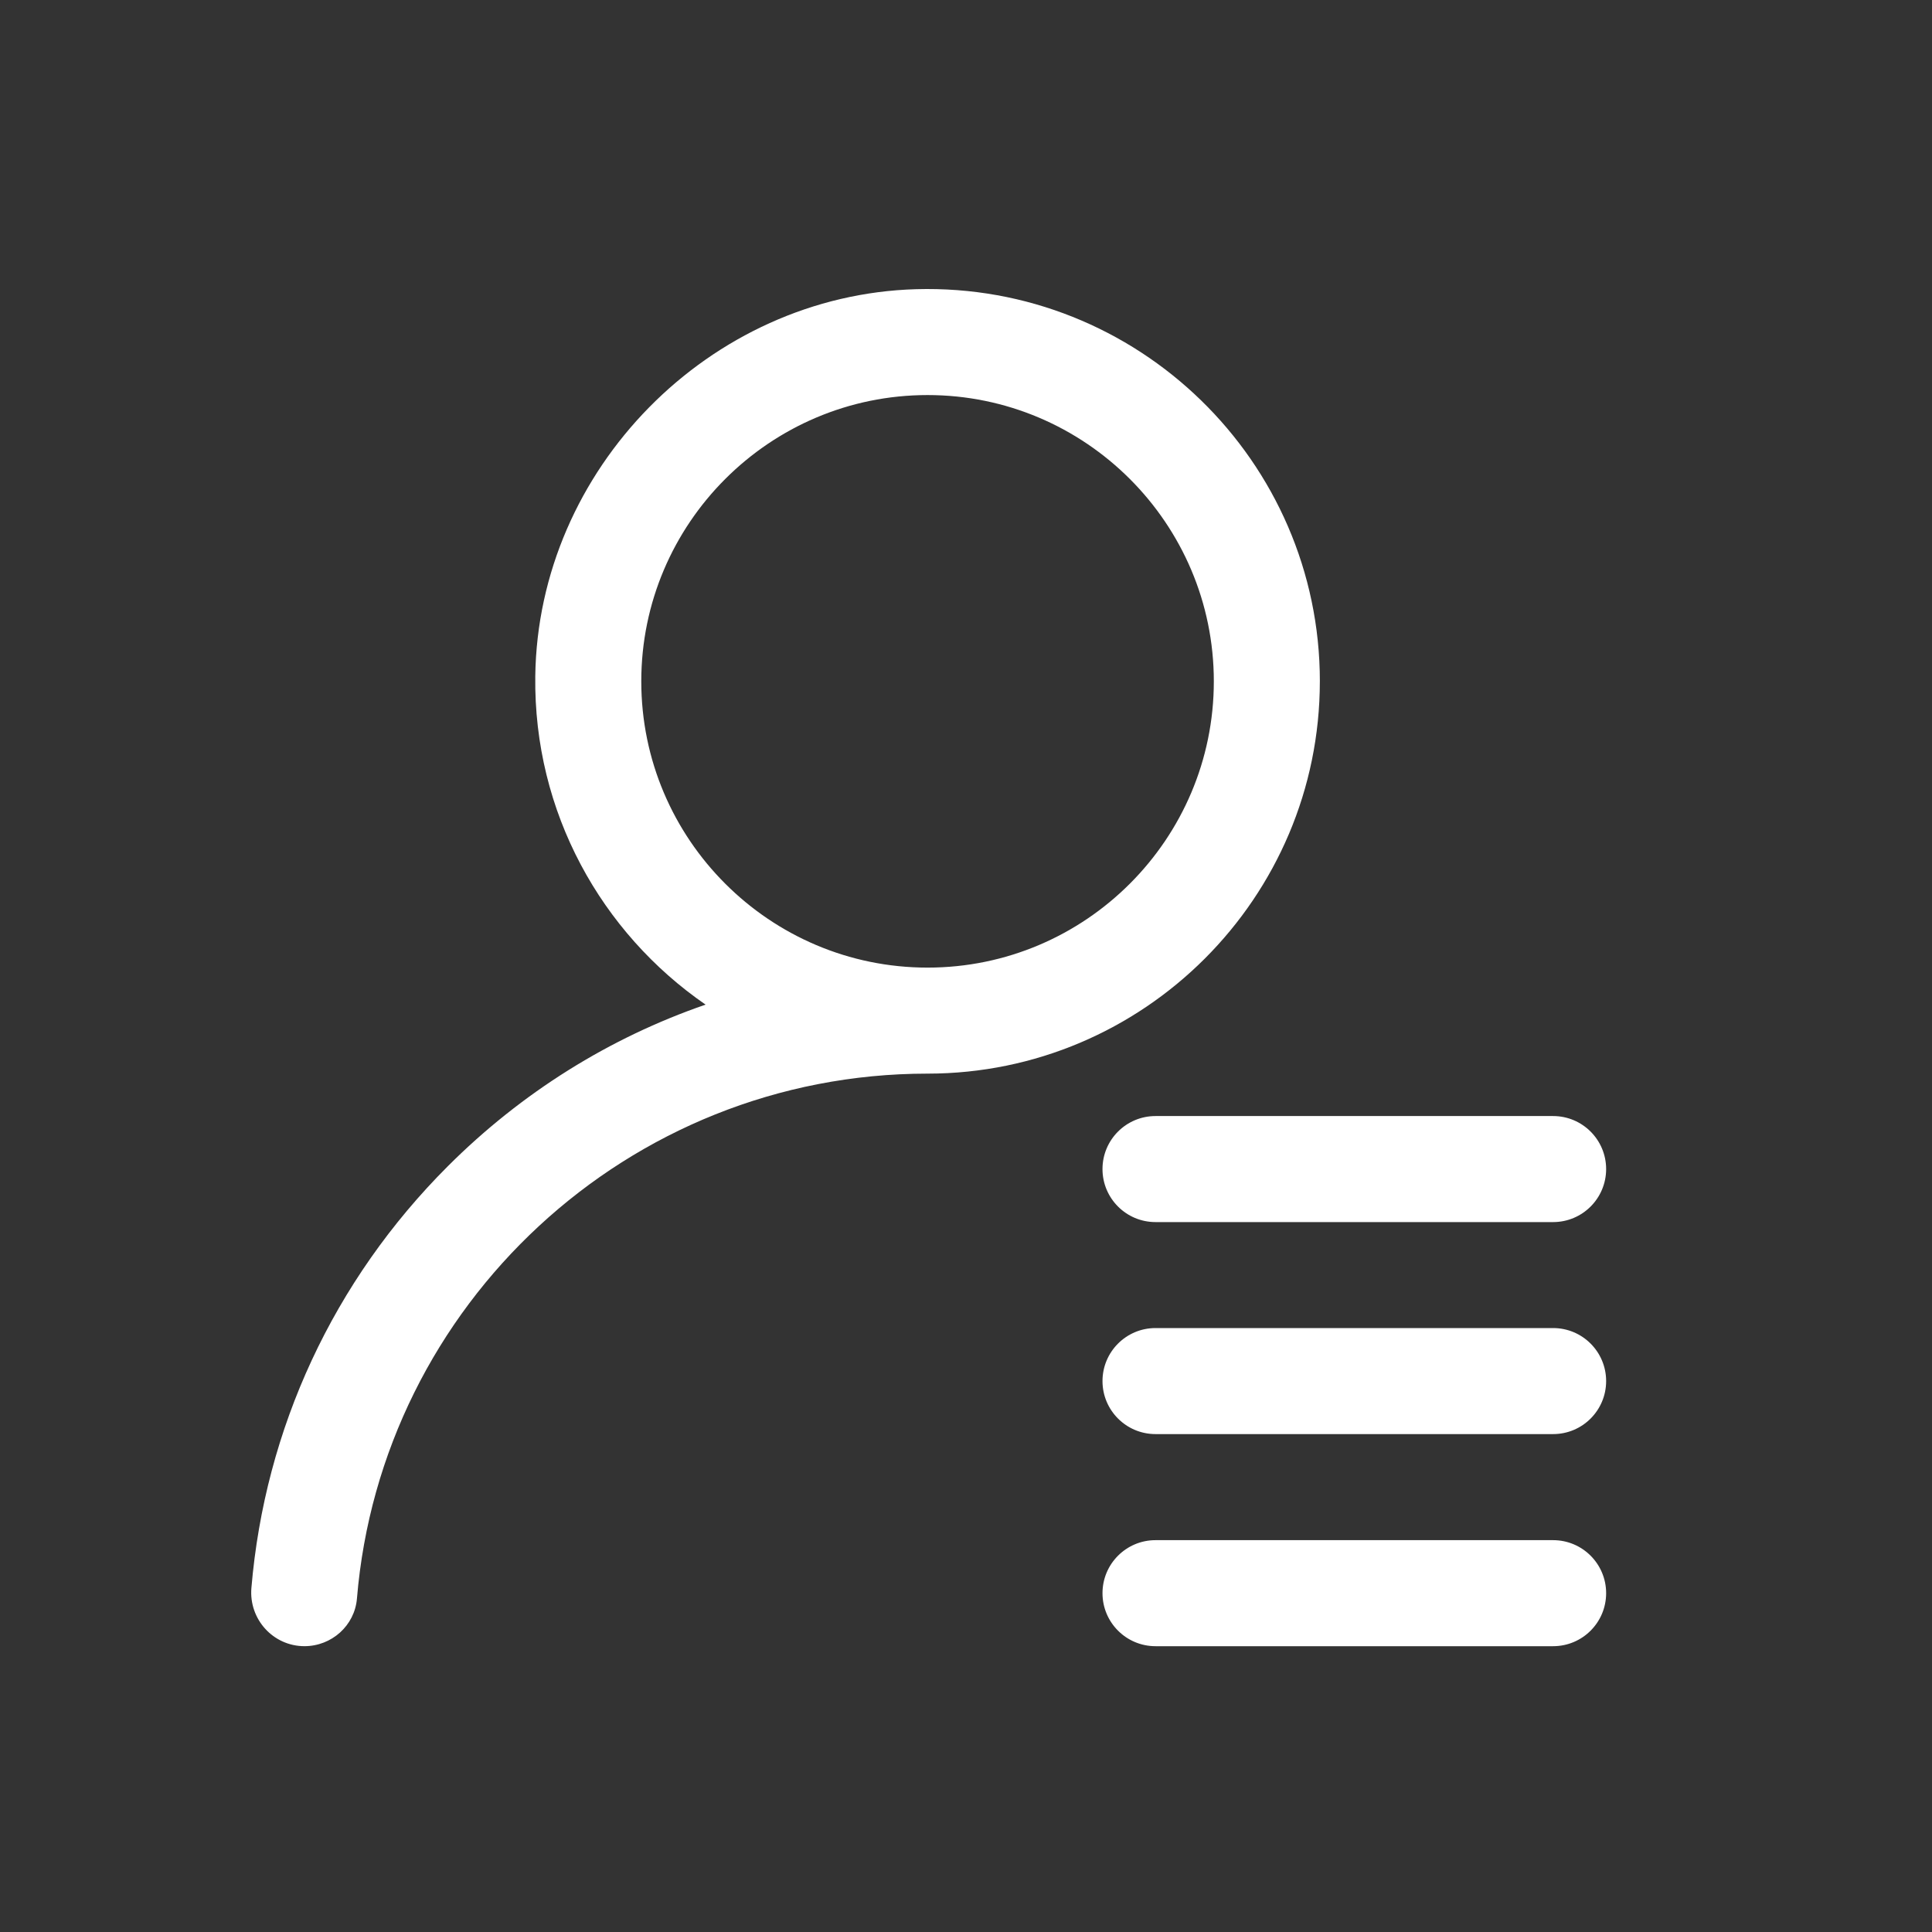 <svg xmlns="http://www.w3.org/2000/svg" version="1.1" viewBox="0 0 1200 1200">
  <rect x="0" y="0" width="1200" height="1200" fill="#333333" stroke="none"/>
  <path fill="#FFFFFF" stroke-width="0px" class="cls-1" d="M819.79,423.19c0-136.7-113.16-247.47-250.72-243.57-128.49,3.64-234.97,111.9-236.6,240.43-1.07,84.51,41.13,159.4,105.78,203.94-59.62,20.57-114.26,54.55-160.17,100.45-71.02,71.02-113.57,162.93-121.93,261.86-1.64,19.38,13.5,36.17,32.95,36.17h0c16.89,0,31.22-12.79,32.61-29.62,15.1-182.28,168.29-326,354.4-326,134.35,0,243.67-109.31,243.67-243.67h0ZM576.12,601c-98.05,0-177.81-79.77-177.81-177.81s79.76-177.81,177.81-177.81,177.81,79.77,177.81,177.81-79.77,177.81-177.81,177.81h0ZM717.71,824.88h246.96c18.18,0,32.93,14.74,32.93,32.93h0c0,18.19-14.74,32.93-32.93,32.93h-246.96c-18.18,0-32.93-14.74-32.93-32.93h0c0-18.18,14.74-32.93,32.93-32.93ZM997.6,726.13h0c0,18.18-14.74,32.93-32.93,32.93h-246.96c-18.18,0-32.93-14.74-32.93-32.93h0c0-18.19,14.74-32.93,32.93-32.93h246.96c18.18,0,32.93,14.74,32.93,32.93ZM717.71,956.62h246.96c18.18,0,32.93,14.74,32.93,32.93h0c0,18.19-14.74,32.93-32.93,32.93h-246.96c-18.18,0-32.93-14.74-32.93-32.93h0c0-18.18,14.74-32.93,32.93-32.93ZM684.78,956.62"/>
</svg>